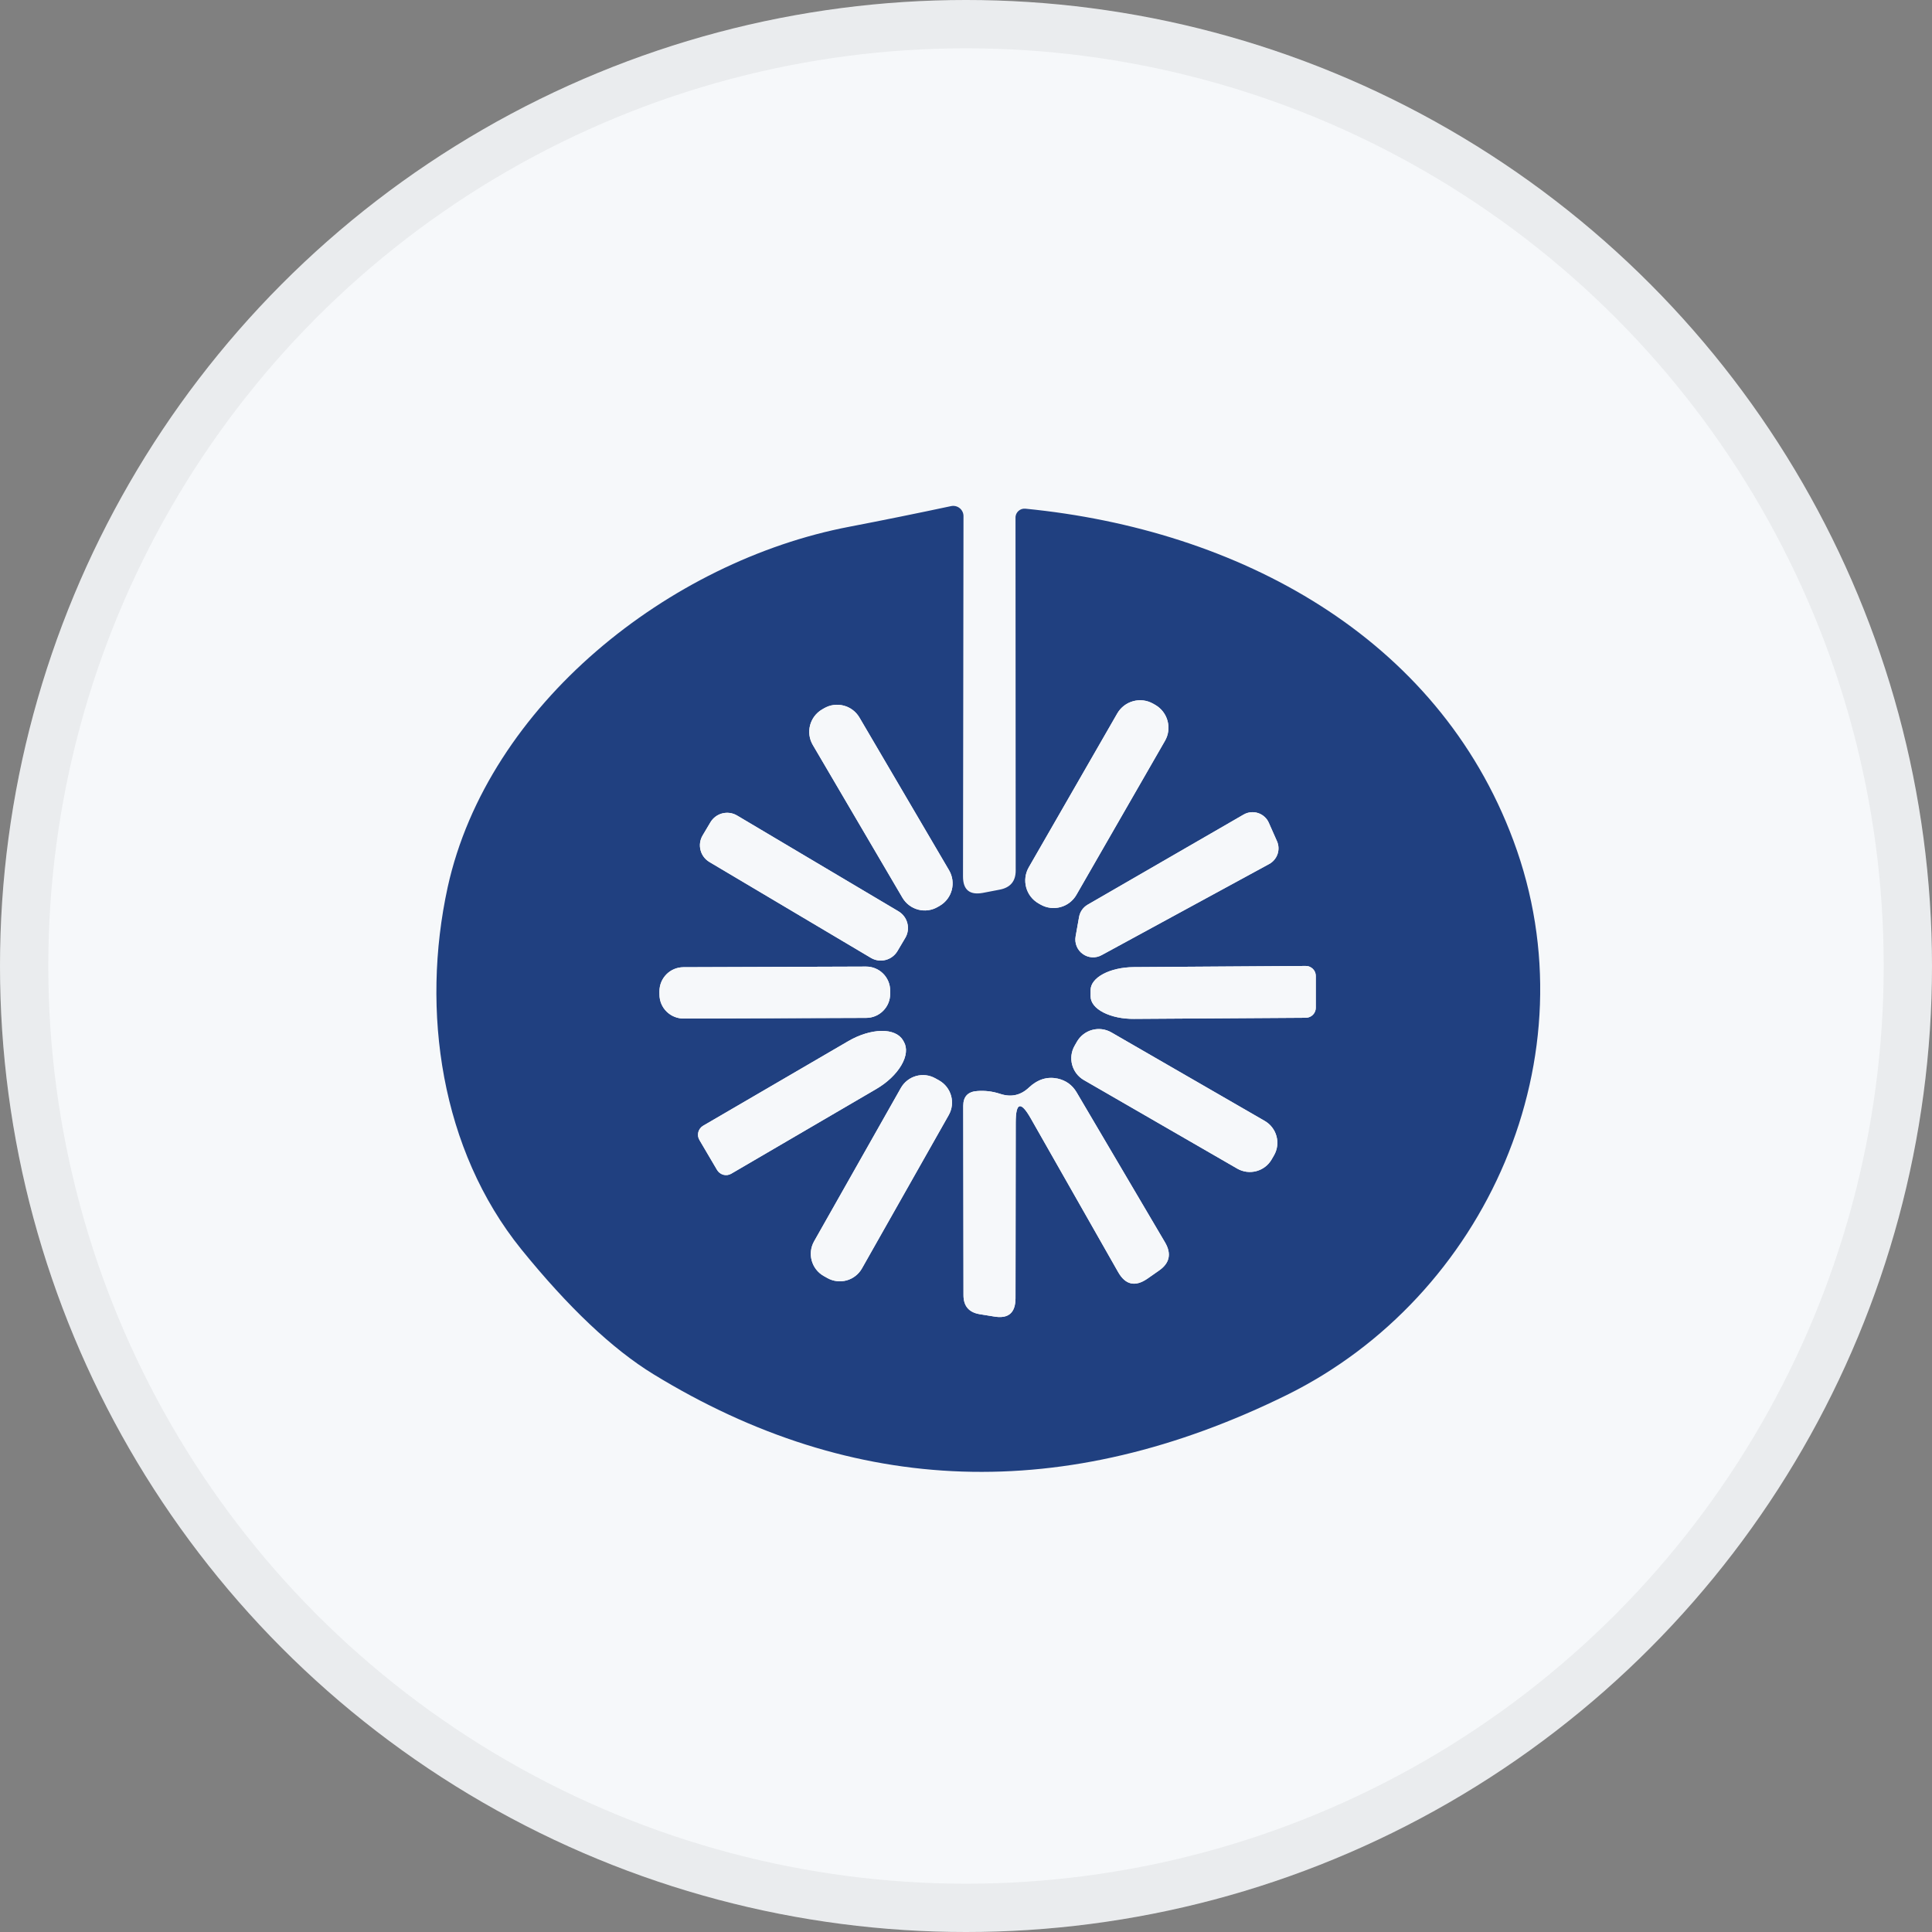 <svg width="40" height="40" viewBox="0 0 40 40" fill="none" xmlns="http://www.w3.org/2000/svg">
<rect x="0" y="0" width="40" height="40" fill="#808080" stroke="none"/>
<circle cx="20" cy="20" r="20" fill="#F6F8FA"/>
<path d="M21.029 18.023L21.025 10.719C21.024 10.692 21.03 10.666 21.04 10.642C21.051 10.618 21.066 10.597 21.086 10.579C21.105 10.562 21.128 10.548 21.153 10.54C21.178 10.532 21.204 10.529 21.23 10.532C25.629 10.963 29.76 13.169 31.334 17.405C33 21.876 30.76 26.849 26.639 28.883C22.054 31.139 17.684 30.995 13.529 28.452C12.68 27.932 11.768 27.069 10.791 25.863C9.13 23.805 8.709 20.933 9.269 18.367C10.102 14.586 13.864 11.614 17.588 10.905C18.284 10.771 18.984 10.629 19.689 10.479C19.72 10.472 19.752 10.472 19.783 10.479C19.814 10.486 19.843 10.5 19.868 10.52C19.893 10.539 19.913 10.565 19.927 10.593C19.941 10.622 19.948 10.653 19.948 10.685L19.938 18.147C19.938 18.421 20.074 18.535 20.345 18.487L20.694 18.42C20.918 18.378 21.029 18.246 21.029 18.023ZM24.119 15.339C24.192 15.214 24.211 15.065 24.173 14.925C24.136 14.786 24.044 14.666 23.918 14.594L23.877 14.57C23.751 14.498 23.602 14.479 23.463 14.517C23.323 14.554 23.204 14.646 23.132 14.771L21.299 17.958C21.227 18.084 21.208 18.233 21.246 18.372C21.283 18.512 21.375 18.631 21.5 18.703L21.542 18.727C21.667 18.799 21.816 18.819 21.956 18.781C22.096 18.743 22.215 18.652 22.287 18.526L24.119 15.339ZM17.794 14.856C17.722 14.733 17.605 14.644 17.467 14.609C17.329 14.573 17.183 14.593 17.061 14.665L17.019 14.689C16.897 14.761 16.808 14.879 16.772 15.016C16.736 15.154 16.756 15.3 16.828 15.423L18.684 18.585C18.756 18.708 18.873 18.797 19.011 18.833C19.148 18.869 19.295 18.848 19.417 18.776L19.459 18.752C19.581 18.68 19.67 18.562 19.706 18.425C19.742 18.287 19.721 18.141 19.65 18.018L17.794 14.856ZM18.742 19.419C18.797 19.328 18.813 19.218 18.786 19.115C18.76 19.011 18.694 18.923 18.602 18.868L15.26 16.884C15.168 16.829 15.059 16.814 14.955 16.84C14.852 16.866 14.764 16.933 14.709 17.024L14.548 17.296C14.493 17.388 14.477 17.497 14.504 17.601C14.53 17.704 14.597 17.793 14.688 17.847L18.03 19.831C18.122 19.886 18.231 19.901 18.335 19.875C18.438 19.849 18.527 19.782 18.581 19.691L18.742 19.419ZM22.518 18.731C22.472 18.758 22.432 18.794 22.401 18.838C22.371 18.882 22.35 18.932 22.341 18.985L22.269 19.387C22.257 19.455 22.264 19.526 22.29 19.59C22.317 19.655 22.36 19.711 22.417 19.751C22.474 19.792 22.541 19.816 22.61 19.82C22.68 19.824 22.749 19.808 22.81 19.774L26.275 17.889C26.357 17.845 26.419 17.771 26.45 17.683C26.48 17.596 26.476 17.5 26.438 17.415L26.27 17.037C26.25 16.989 26.219 16.946 26.181 16.911C26.143 16.876 26.097 16.85 26.048 16.834C25.999 16.817 25.947 16.812 25.895 16.817C25.844 16.822 25.794 16.838 25.749 16.864L22.518 18.731ZM18.43 20.508C18.43 20.442 18.417 20.378 18.392 20.318C18.366 20.257 18.33 20.203 18.283 20.156C18.237 20.11 18.182 20.074 18.121 20.049C18.061 20.024 17.996 20.012 17.931 20.012L14.149 20.025C14.017 20.026 13.891 20.078 13.798 20.172C13.705 20.266 13.653 20.393 13.653 20.525L13.654 20.592C13.654 20.657 13.667 20.722 13.692 20.782C13.717 20.842 13.754 20.897 13.801 20.943C13.847 20.989 13.902 21.026 13.963 21.05C14.023 21.075 14.088 21.088 14.153 21.088L17.934 21.074C18.067 21.074 18.193 21.021 18.286 20.927C18.379 20.834 18.431 20.707 18.43 20.575L18.43 20.508ZM27.242 20.866V20.205C27.242 20.178 27.237 20.151 27.226 20.125C27.215 20.1 27.2 20.077 27.18 20.058C27.161 20.039 27.137 20.024 27.112 20.014C27.086 20.003 27.059 19.999 27.032 19.999L23.471 20.023C23.234 20.025 23.007 20.076 22.84 20.165C22.674 20.254 22.58 20.373 22.58 20.497V20.631C22.58 20.693 22.604 20.754 22.649 20.811C22.694 20.868 22.761 20.919 22.844 20.962C22.928 21.005 23.027 21.039 23.136 21.062C23.245 21.085 23.362 21.096 23.48 21.095L27.041 21.072C27.095 21.07 27.146 21.048 27.184 21.009C27.221 20.971 27.242 20.919 27.242 20.866ZM14.482 23.604L14.845 24.221C14.873 24.27 14.92 24.306 14.975 24.322C15.029 24.337 15.088 24.33 15.137 24.302L18.143 22.546C18.369 22.414 18.555 22.237 18.662 22.053C18.769 21.87 18.787 21.696 18.713 21.569L18.694 21.536C18.619 21.409 18.458 21.34 18.246 21.344C18.035 21.348 17.789 21.424 17.564 21.555L14.558 23.307C14.534 23.321 14.512 23.34 14.495 23.363C14.477 23.386 14.465 23.412 14.458 23.439C14.451 23.467 14.449 23.495 14.453 23.524C14.457 23.552 14.467 23.579 14.482 23.604ZM26.376 23.921C26.41 23.862 26.433 23.796 26.442 23.728C26.451 23.66 26.446 23.591 26.428 23.525C26.411 23.459 26.38 23.397 26.338 23.343C26.297 23.288 26.245 23.243 26.185 23.208L23.01 21.375C22.89 21.306 22.748 21.287 22.614 21.323C22.48 21.359 22.367 21.446 22.297 21.566L22.25 21.649C22.215 21.708 22.193 21.774 22.184 21.842C22.175 21.91 22.18 21.979 22.197 22.045C22.215 22.111 22.246 22.173 22.287 22.227C22.329 22.282 22.381 22.327 22.441 22.362L25.616 24.195C25.735 24.264 25.878 24.283 26.012 24.247C26.145 24.211 26.259 24.124 26.328 24.004L26.376 23.921ZM19.642 23.087C19.711 22.965 19.729 22.821 19.691 22.686C19.654 22.552 19.565 22.438 19.443 22.369L19.368 22.327C19.308 22.293 19.242 22.271 19.173 22.262C19.105 22.254 19.035 22.259 18.968 22.277C18.902 22.296 18.839 22.327 18.785 22.37C18.73 22.413 18.685 22.465 18.651 22.526L16.855 25.7C16.786 25.822 16.768 25.965 16.806 26.1C16.843 26.235 16.932 26.349 17.054 26.418L17.129 26.46C17.189 26.494 17.255 26.516 17.324 26.524C17.392 26.533 17.462 26.527 17.529 26.509C17.595 26.491 17.658 26.459 17.712 26.416C17.767 26.374 17.812 26.321 17.846 26.261L19.642 23.087ZM21.345 23.163L23.15 26.337C23.3 26.601 23.501 26.648 23.753 26.475L23.992 26.308C24.215 26.155 24.259 25.96 24.121 25.724L22.288 22.613C22.199 22.463 22.068 22.369 21.896 22.33C21.682 22.286 21.486 22.346 21.307 22.512C21.135 22.678 20.934 22.723 20.704 22.646C20.548 22.595 20.39 22.576 20.23 22.589C20.039 22.602 19.943 22.704 19.943 22.895L19.948 26.815C19.948 27.038 20.058 27.169 20.278 27.208L20.575 27.256C20.875 27.31 21.025 27.184 21.025 26.877L21.029 23.244C21.029 22.817 21.135 22.79 21.345 23.163Z" fill="#204080"/>
<path d="M23.918 14.594L23.876 14.571C23.615 14.42 23.282 14.51 23.131 14.772L21.299 17.958C21.149 18.22 21.239 18.553 21.5 18.703L21.541 18.727C21.803 18.877 22.136 18.787 22.286 18.526L24.119 15.339C24.269 15.078 24.179 14.745 23.918 14.594Z" fill="#F6F8FA"/>
<path d="M17.06 14.665L17.019 14.689C16.764 14.839 16.678 15.168 16.828 15.423L18.683 18.585C18.833 18.841 19.162 18.926 19.417 18.776L19.458 18.752C19.713 18.602 19.799 18.274 19.649 18.019L17.794 14.856C17.644 14.601 17.316 14.515 17.06 14.665Z" fill="#F6F8FA"/>
<path d="M18.602 18.868L15.26 16.884C15.069 16.771 14.822 16.834 14.709 17.024L14.547 17.296C14.434 17.487 14.497 17.734 14.688 17.847L18.03 19.831C18.221 19.945 18.467 19.882 18.581 19.691L18.742 19.419C18.855 19.228 18.793 18.982 18.602 18.868Z" fill="#F6F8FA"/>
<path d="M22.518 18.731L25.749 16.864C25.794 16.838 25.844 16.822 25.896 16.817C25.947 16.812 25.999 16.817 26.049 16.834C26.098 16.85 26.143 16.877 26.181 16.912C26.22 16.946 26.25 16.989 26.271 17.037L26.438 17.415C26.476 17.5 26.48 17.596 26.45 17.684C26.42 17.771 26.358 17.845 26.276 17.889L22.81 19.774C22.749 19.808 22.68 19.824 22.611 19.82C22.541 19.816 22.474 19.792 22.418 19.751C22.361 19.711 22.317 19.655 22.291 19.59C22.265 19.526 22.257 19.455 22.27 19.387L22.341 18.985C22.351 18.932 22.371 18.882 22.402 18.838C22.433 18.794 22.472 18.758 22.518 18.731Z" fill="#F6F8FA"/>
<path d="M17.93 20.012L14.149 20.025C13.874 20.026 13.652 20.25 13.653 20.525L13.653 20.592C13.654 20.867 13.878 21.089 14.153 21.088L17.934 21.075C18.209 21.073 18.431 20.85 18.43 20.575L18.43 20.508C18.429 20.233 18.205 20.011 17.93 20.012Z" fill="#F6F8FA"/>
<path d="M27.242 20.866C27.242 20.919 27.221 20.971 27.183 21.009C27.146 21.048 27.095 21.07 27.041 21.072L23.48 21.095C23.362 21.096 23.245 21.085 23.136 21.062C23.027 21.039 22.928 21.005 22.844 20.962C22.761 20.919 22.694 20.868 22.649 20.811C22.604 20.754 22.58 20.693 22.58 20.631V20.497C22.58 20.373 22.674 20.254 22.84 20.165C23.007 20.076 23.234 20.025 23.47 20.023L27.031 19.999C27.059 19.999 27.086 20.003 27.112 20.014C27.137 20.024 27.16 20.039 27.18 20.058C27.2 20.077 27.215 20.1 27.226 20.125C27.237 20.151 27.242 20.178 27.242 20.205V20.866Z" fill="#F6F8FA"/>
<path d="M14.482 23.604C14.467 23.579 14.457 23.552 14.453 23.524C14.449 23.495 14.451 23.467 14.458 23.439C14.465 23.412 14.478 23.386 14.495 23.363C14.512 23.34 14.534 23.321 14.558 23.307L17.564 21.555C17.789 21.424 18.035 21.348 18.246 21.344C18.458 21.34 18.619 21.41 18.694 21.536L18.713 21.569C18.787 21.696 18.769 21.87 18.662 22.053C18.555 22.237 18.369 22.414 18.143 22.546L15.137 24.302C15.088 24.33 15.029 24.337 14.975 24.322C14.92 24.306 14.874 24.27 14.845 24.221L14.482 23.604Z" fill="#F6F8FA"/>
<path d="M26.186 23.208L23.01 21.375C22.761 21.231 22.442 21.317 22.298 21.566L22.25 21.649C22.106 21.898 22.191 22.218 22.441 22.362L25.616 24.195C25.866 24.339 26.185 24.253 26.329 24.004L26.377 23.921C26.521 23.672 26.435 23.352 26.186 23.208Z" fill="#F6F8FA"/>
<path d="M19.443 22.369L19.368 22.327C19.115 22.183 18.794 22.273 18.651 22.526L16.855 25.7C16.712 25.953 16.801 26.274 17.054 26.418L17.129 26.46C17.382 26.603 17.703 26.514 17.846 26.261L19.642 23.087C19.786 22.834 19.697 22.512 19.443 22.369Z" fill="#F6F8FA"/>
<path d="M21.346 23.163C21.135 22.79 21.03 22.817 21.03 23.245L21.025 26.878C21.025 27.184 20.875 27.31 20.575 27.256L20.278 27.208C20.058 27.17 19.948 27.039 19.948 26.815L19.943 22.895C19.943 22.704 20.039 22.602 20.23 22.589C20.39 22.576 20.548 22.595 20.704 22.646C20.934 22.723 21.135 22.678 21.308 22.512C21.486 22.346 21.682 22.286 21.896 22.331C22.069 22.369 22.199 22.463 22.289 22.613L24.122 25.724C24.259 25.96 24.216 26.155 23.993 26.308L23.753 26.476C23.501 26.648 23.3 26.602 23.15 26.337L21.346 23.163Z" fill="#F6F8FA"/>
<circle cx="20" cy="20" r="19.5" stroke="black" stroke-opacity="0.05"/>
</svg>
